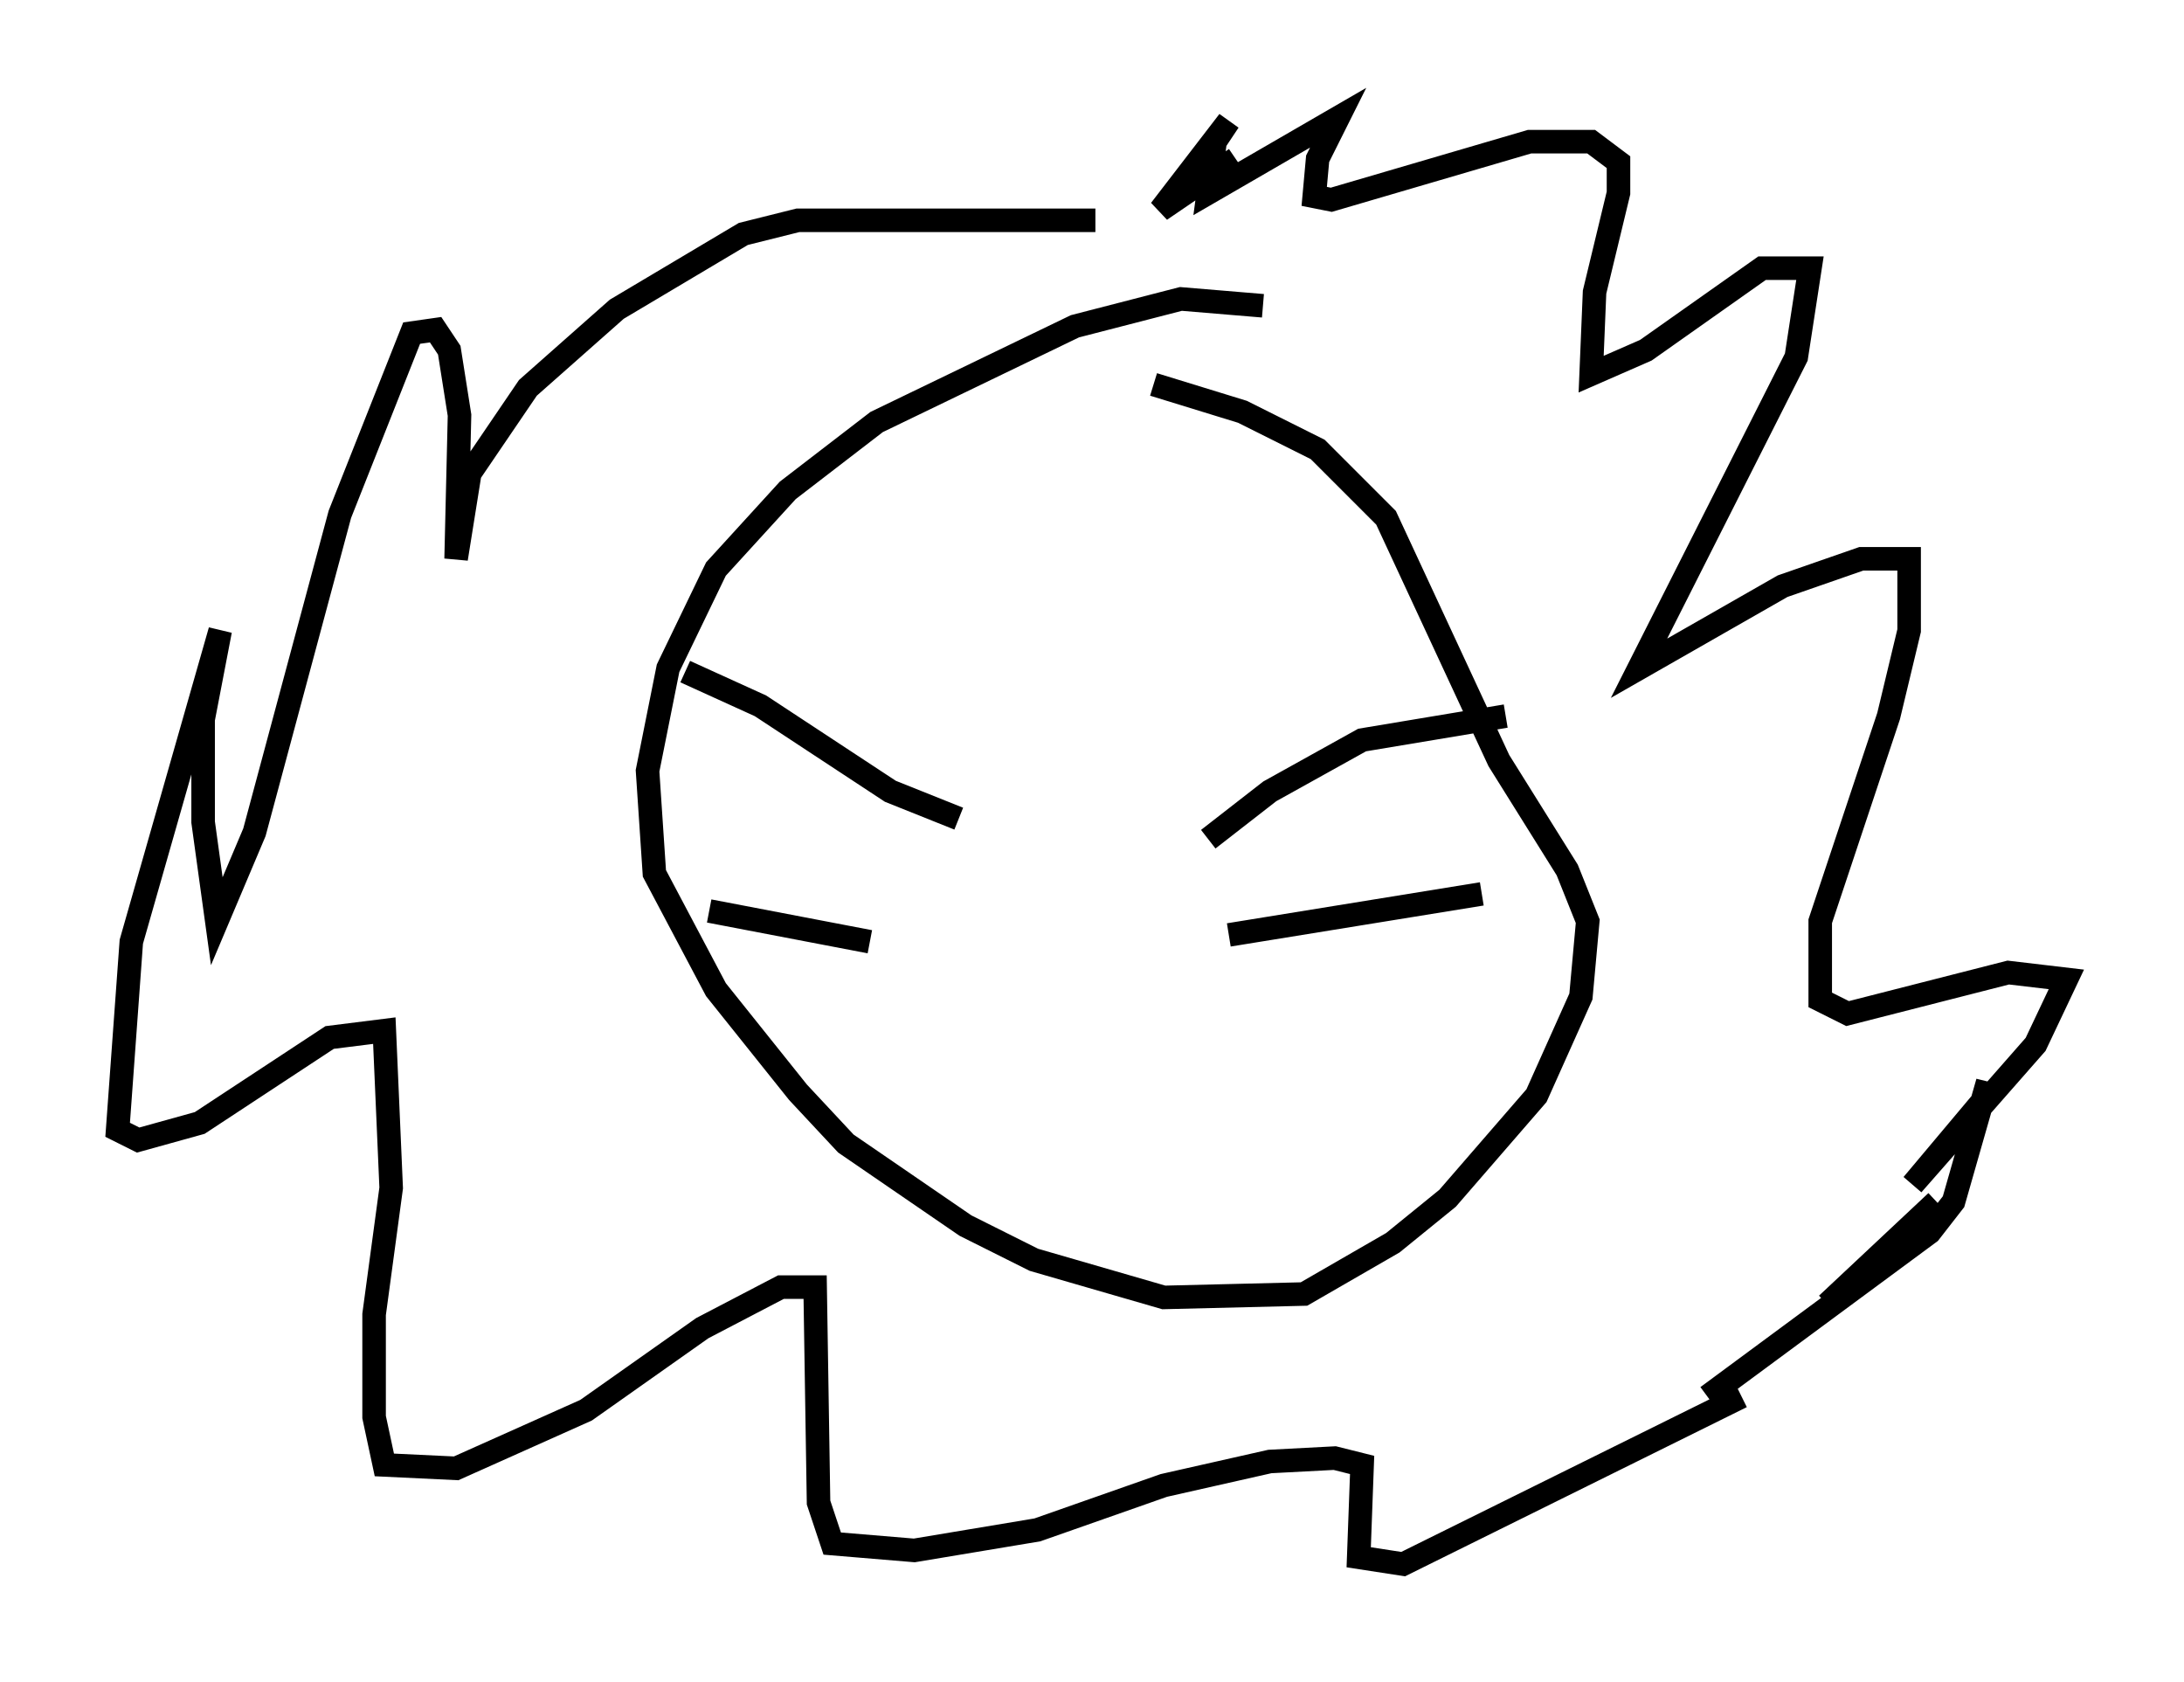<?xml version="1.0" encoding="utf-8" ?>
<svg baseProfile="full" height="71.441" version="1.1" width="92.793" xmlns="http://www.w3.org/2000/svg" xmlns:ev="http://www.w3.org/2001/xml-events" xmlns:xlink="http://www.w3.org/1999/xlink"><defs /><rect fill="white" height="71.441" width="92.793" x="0" y="0" /><path d="M47.413, 9.939 m-0.872, -0.581 l-12.637, 0.0 -2.324, 0.581 l-5.374, 3.196 -3.777, 3.341 l-2.469, 3.631 -0.581, 3.631 l0.145, -6.101 -0.436, -2.76 l-0.581, -0.872 -1.017, 0.145 l-3.05, 7.698 -3.631, 13.508 l-1.598, 3.777 -0.581, -4.212 l0.0, -4.358 0.726, -3.777 l-3.777, 13.218 -0.581, 7.989 l0.872, 0.436 2.615, -0.726 l5.52, -3.631 2.324, -0.291 l0.291, 6.682 -0.726, 5.374 l0.0, 4.358 0.436, 2.034 l3.05, 0.145 5.52, -2.469 l4.939, -3.486 3.341, -1.743 l1.453, 0.0 0.145, 9.151 l0.581, 1.743 3.486, 0.291 l5.229, -0.872 5.374, -1.888 l4.503, -1.017 2.76, -0.145 l1.162, 0.291 -0.145, 3.922 l1.888, 0.291 14.38, -7.117 m3.631, -3.922 l4.648, -4.358 m-9.732, 8.279 l9.441, -6.972 1.017, -1.307 l1.453, -5.084 -0.145, 0.726 l-3.05, 3.631 5.229, -5.955 l1.307, -2.76 -2.469, -0.291 l-6.827, 1.743 -1.162, -0.581 l0.0, -3.341 2.905, -8.715 l0.872, -3.631 0.0, -3.05 l-2.034, 0.0 -3.341, 1.162 l-6.101, 3.486 6.682, -13.218 l0.581, -3.777 -2.034, 0.0 l-4.939, 3.486 -2.324, 1.017 l0.145, -3.486 1.017, -4.212 l0.0, -1.307 -1.162, -0.872 l-2.615, 0.0 -8.425, 2.469 l-0.726, -0.145 0.145, -1.598 l0.872, -1.743 -5.52, 3.196 l0.291, -2.179 0.581, -0.872 l-2.905, 3.777 3.196, -2.179 m1.162, 6.246 l-3.486, -0.291 -4.503, 1.162 l-8.425, 4.067 -3.777, 2.905 l-3.05, 3.341 -2.034, 4.212 l-0.872, 4.358 0.291, 4.358 l2.615, 4.939 3.486, 4.358 l2.034, 2.179 5.084, 3.486 l2.905, 1.453 5.52, 1.598 l5.955, -0.145 3.777, -2.179 l2.324, -1.888 3.777, -4.358 l1.888, -4.212 0.291, -3.196 l-0.872, -2.179 -2.905, -4.648 l-4.793, -10.313 -2.905, -2.905 l-3.196, -1.598 -3.777, -1.162 m2.324, 19.318 l2.615, -2.034 3.922, -2.179 l6.101, -1.017 m-11.765, 9.296 l10.749, -1.743 m-22.223, -3.196 l-2.905, -1.162 -5.52, -3.631 l-3.196, -1.453 m7.844, 11.475 l-6.827, -1.307 " fill="none" stroke="black" stroke-width="1" /></svg>